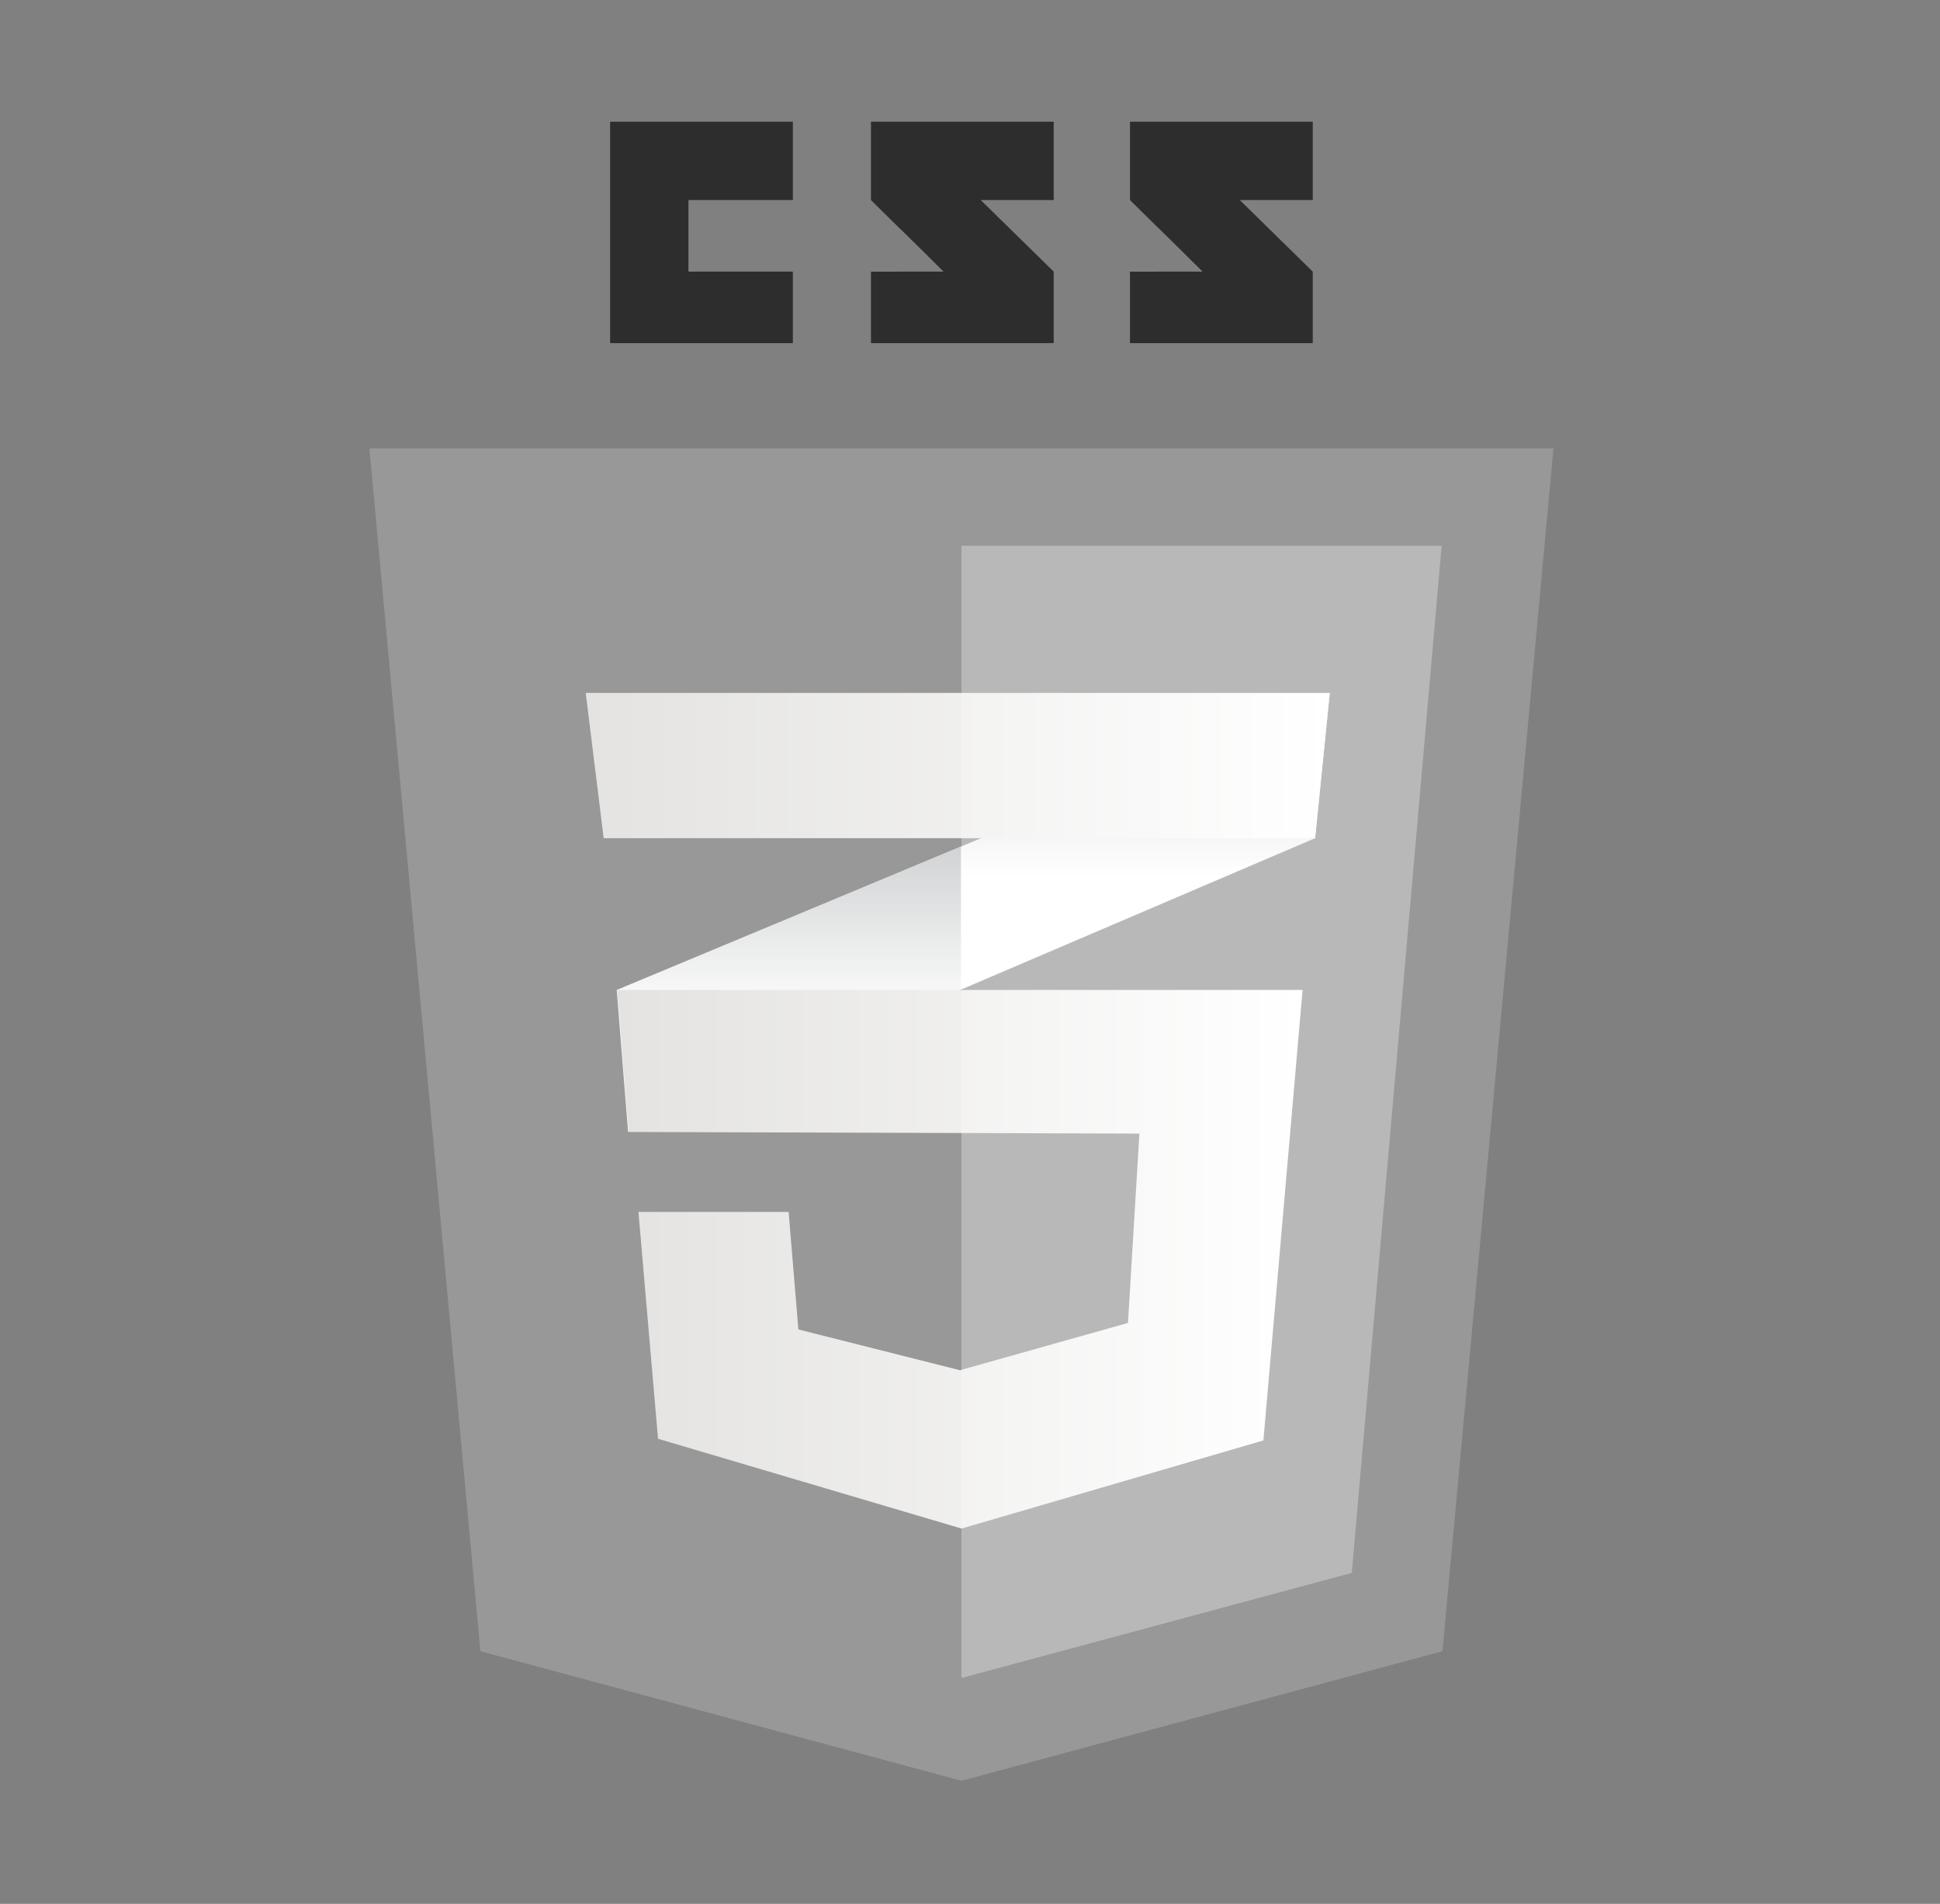 <svg width="53" height="52" viewBox="0 0 53 52" fill="none" xmlns="http://www.w3.org/2000/svg">
<rect x="0" y="0" width="53" height="52" fill="#808080" stroke="none"/>
<path d="M39.407 45.099L26.266 48.638L13.124 45.099L10.092 12.246H42.44L39.407 45.099Z" fill="#989898"/>
<path d="M26.266 14.907V45.815L26.296 45.823L36.93 42.96L39.385 14.907H26.266V14.907Z" fill="#B8B8B8"/>
<path d="M18.808 7.419V5.464H21.661V3.324H16.668V9.372H21.661V7.419H18.808ZM26.793 5.464H28.787V3.324H23.794V5.464C24.462 6.132 24.811 6.452 25.777 7.418C25.212 7.418 23.794 7.42 23.794 7.42V9.372H28.787V7.419L26.793 5.464ZM33.87 5.464H35.864V3.324H30.871V5.464C31.539 6.132 31.887 6.452 32.853 7.418C32.289 7.418 30.871 7.42 30.871 7.42V9.372H35.864V7.419L33.87 5.464V5.464Z" fill="#2D2D2D"/>
<path d="M26.254 23.122L16.848 27.039L17.16 30.917L26.254 27.029L35.927 22.893L36.328 18.926L26.254 23.122Z" fill="white"/>
<path d="M16.848 27.039L17.16 30.917L26.254 27.029V23.122L16.848 27.039V27.039Z" fill="url(#paint0_linear)"/>
<path d="M36.329 18.926L26.254 23.122V27.029L35.928 22.893L36.329 18.926Z" fill="url(#paint1_linear)"/>
<path d="M16.863 27.039L17.175 30.917L31.128 30.962L30.816 36.133L26.225 37.425L21.811 36.311L21.544 33.101H17.442L17.977 39.297L26.269 41.749L34.516 39.342L35.586 27.039H16.863V27.039Z" fill="url(#paint2_linear)"/>
<path opacity="0.05" d="M26.254 27.039H16.848L17.16 30.917L26.254 30.946V27.039ZM26.254 37.413L26.209 37.425L21.796 36.311L21.529 33.101H17.428L17.963 39.297L26.254 41.749V37.413Z" fill="#989898"/>
<path d="M16.002 18.926H36.329L35.928 22.893H16.492L16.002 18.926Z" fill="url(#paint3_linear)"/>
<path opacity="0.05" d="M26.254 18.926H16.002L16.492 22.893H26.254V18.926V18.926Z" fill="#989898"/>
<defs>
<linearGradient id="paint0_linear" x1="21.551" y1="30.917" x2="21.551" y2="23.122" gradientUnits="userSpaceOnUse">
<stop offset="0.387" stop-color="#D1D3D4" stop-opacity="0"/>
<stop offset="1" stop-color="#D1D3D4"/>
</linearGradient>
<linearGradient id="paint1_linear" x1="31.291" y1="27.029" x2="31.291" y2="18.926" gradientUnits="userSpaceOnUse">
<stop offset="0.387" stop-color="#D1D3D4" stop-opacity="0"/>
<stop offset="1" stop-color="#D1D3D4"/>
</linearGradient>
<linearGradient id="paint2_linear" x1="16.863" y1="34.394" x2="35.586" y2="34.394" gradientUnits="userSpaceOnUse">
<stop stop-color="#E8E7E5"/>
<stop offset="1" stop-color="white"/>
</linearGradient>
<linearGradient id="paint3_linear" x1="16.002" y1="20.91" x2="36.329" y2="20.91" gradientUnits="userSpaceOnUse">
<stop stop-color="#E8E7E5"/>
<stop offset="1" stop-color="white"/>
</linearGradient>
</defs>
</svg>
